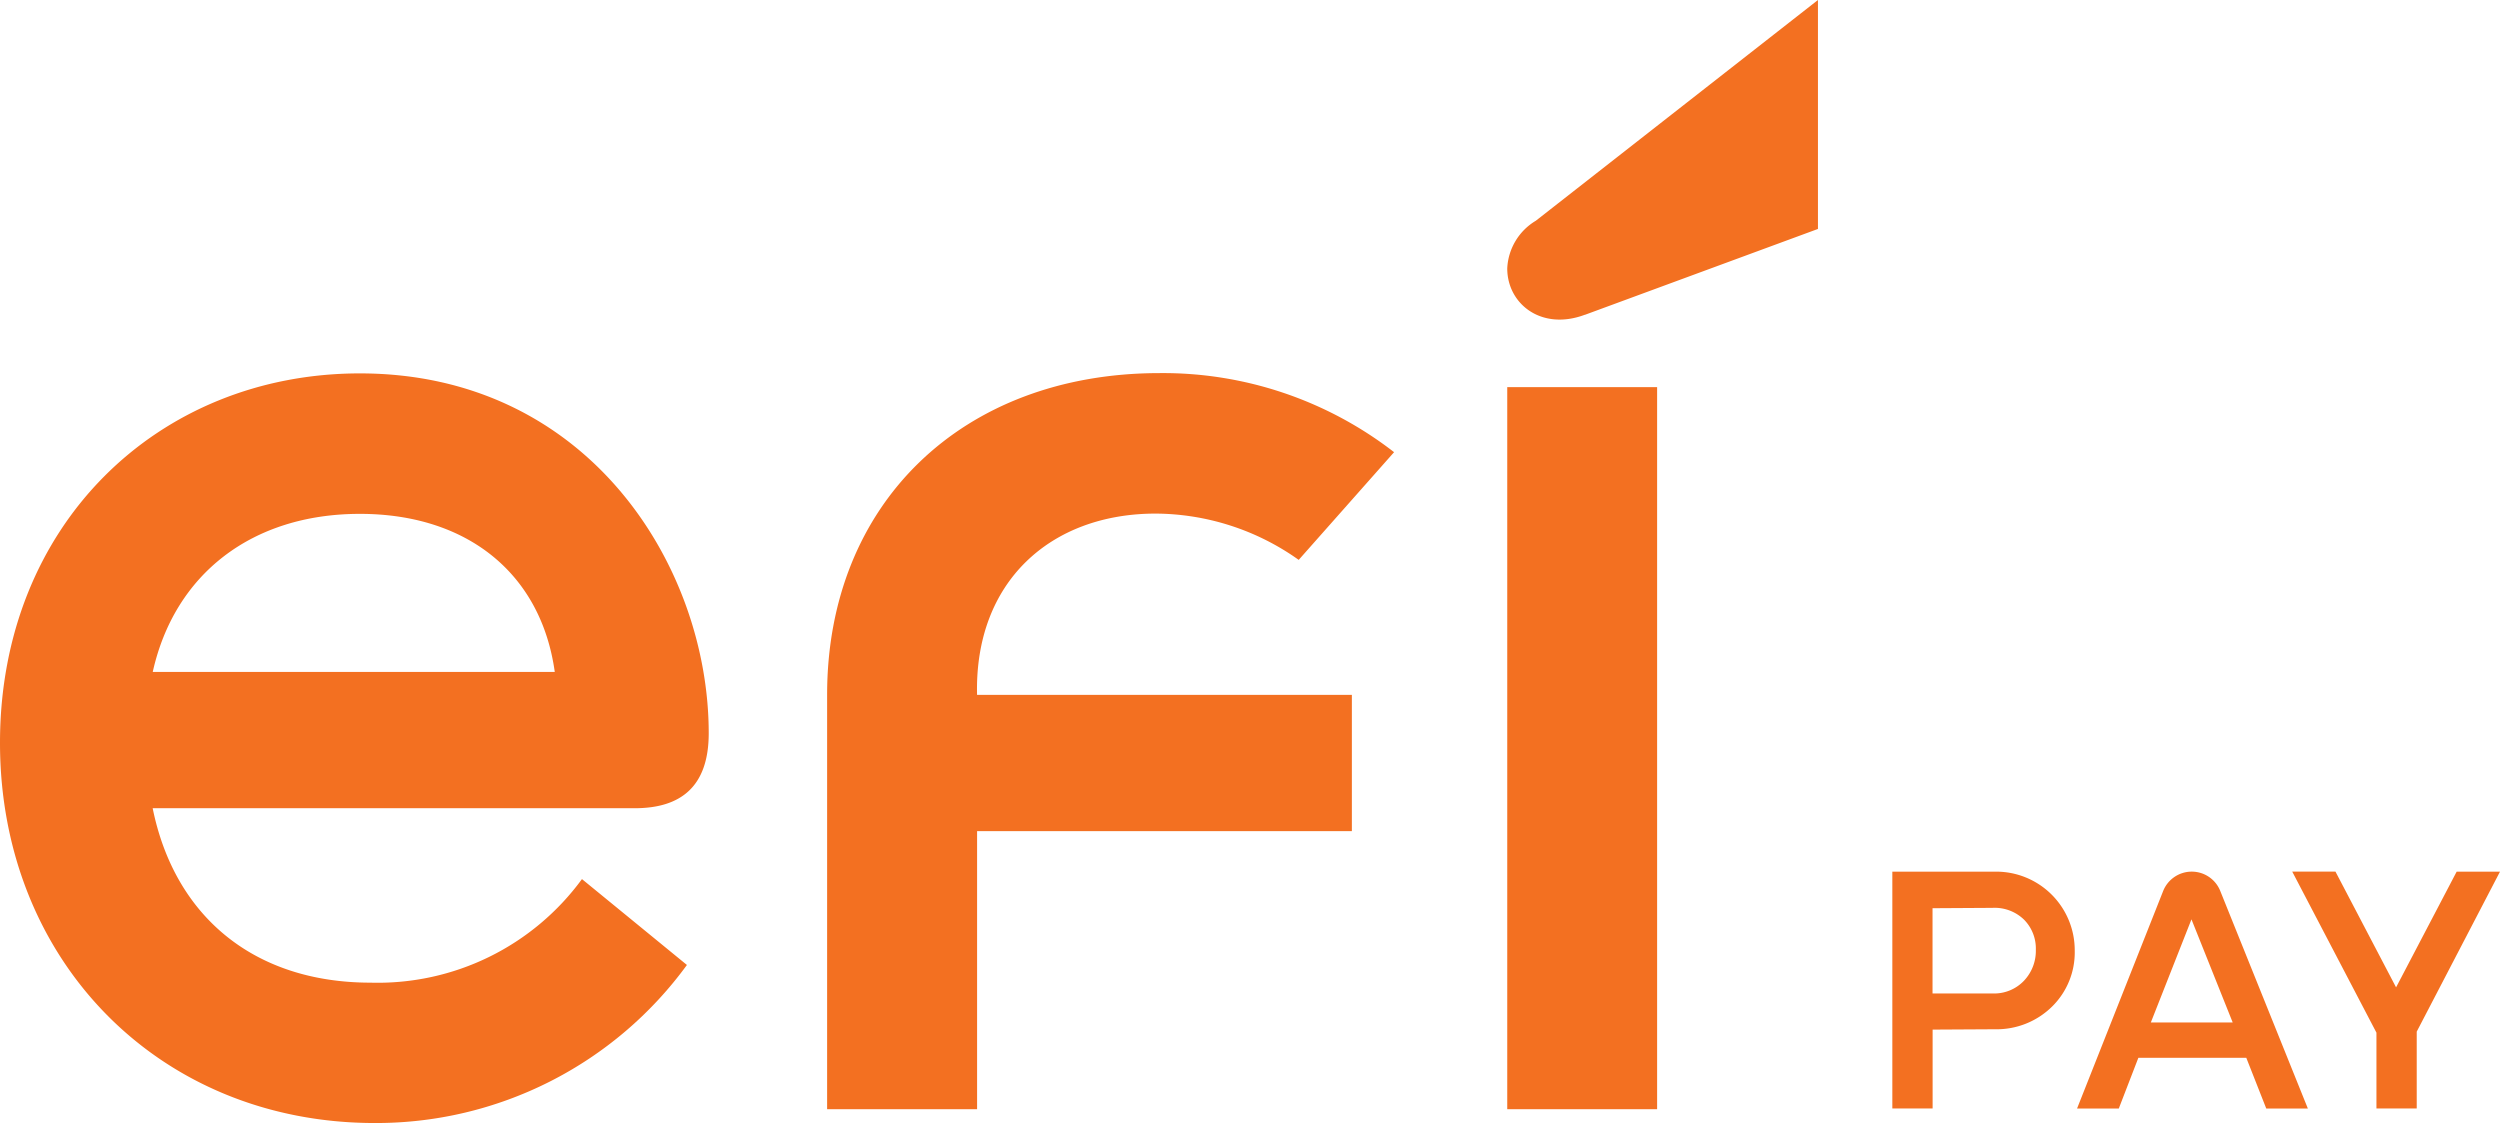 <svg xmlns="http://www.w3.org/2000/svg" width="127.66" height="57.346" viewBox="0 0 127.66 57.346">
  <g id="Group_24830" data-name="Group 24830" transform="translate(0 -78.66)">
    <path id="Path_21179" data-name="Path 21179" d="M80.932,94.736l11.9-4.385V78.66L78.426,89.932a2.992,2.992,0,0,0-1.46,2.435c0,1.807,1.741,3.2,3.967,2.364M76.966,135.3h7.653V98.427H76.966v36.885Zm-34.725,0h7.653v-14.2H69.032v-6.958H49.893c-.138-5.774,3.757-9.256,9.118-9.256a12.706,12.706,0,0,1,7.306,2.364l4.87-5.5a19.265,19.265,0,0,0-11.971-4.038c-10.093,0-16.98,6.682-16.98,16.423V135.3ZM7.8,112.971c1.113-5.008,5.08-8.071,10.578-8.071s9.256,3.063,9.95,8.071ZM36.19,116.1c0-8.49-6.126-18.373-17.817-18.373C8.071,97.732,0,105.456,0,116.591s8.143,19.415,19.139,19.415a19.635,19.635,0,0,0,15.938-8.071l-5.36-4.385a12.923,12.923,0,0,1-10.787,5.289c-5.983,0-10.021-3.41-11.134-8.908H32.41c2.364,0,3.78-1.113,3.78-3.829" transform="translate(0 0)" fill="#f37021"/>
    <g id="Group_24829" data-name="Group 24829" transform="translate(96.63 123.166)">
      <path id="Path_21180" data-name="Path 21180" d="M217.05,190.732V178.64h5.236a4.014,4.014,0,0,1,4.078,4.042,3.875,3.875,0,0,1-1.149,2.84,4.032,4.032,0,0,1-2.929,1.166l-3.179.018v4.025Zm2.057-5.872h3.059a2.1,2.1,0,0,0,1.607-.65,2.22,2.22,0,0,0,.605-1.58,2.094,2.094,0,0,0-.6-1.536,2.155,2.155,0,0,0-1.616-.605l-3.059.018v4.354Z" transform="translate(-217.05 -178.636)" fill="#f37021"/>
      <path id="Path_21181" data-name="Path 21181" d="M238.24,190.726l4.394-11.1a1.572,1.572,0,0,1,1.46-.993h0a1.567,1.567,0,0,1,1.456.984l4.474,11.112H247.9l-1.02-2.591H241.37l-1,2.591h-2.124Zm7.947-4.39-2.106-5.267-2.075,5.267Z" transform="translate(-228.806 -178.63)" fill="#f37021"/>
      <path id="Path_21182" data-name="Path 21182" d="M265.128,178.64l3.094,5.908,3.094-5.908h2.213l-4.252,8.169v3.922h-2.057v-3.869l-4.3-8.223h2.213Z" transform="translate(-242.499 -178.636)" fill="#f37021"/>
    </g>
  </g>
</svg>
